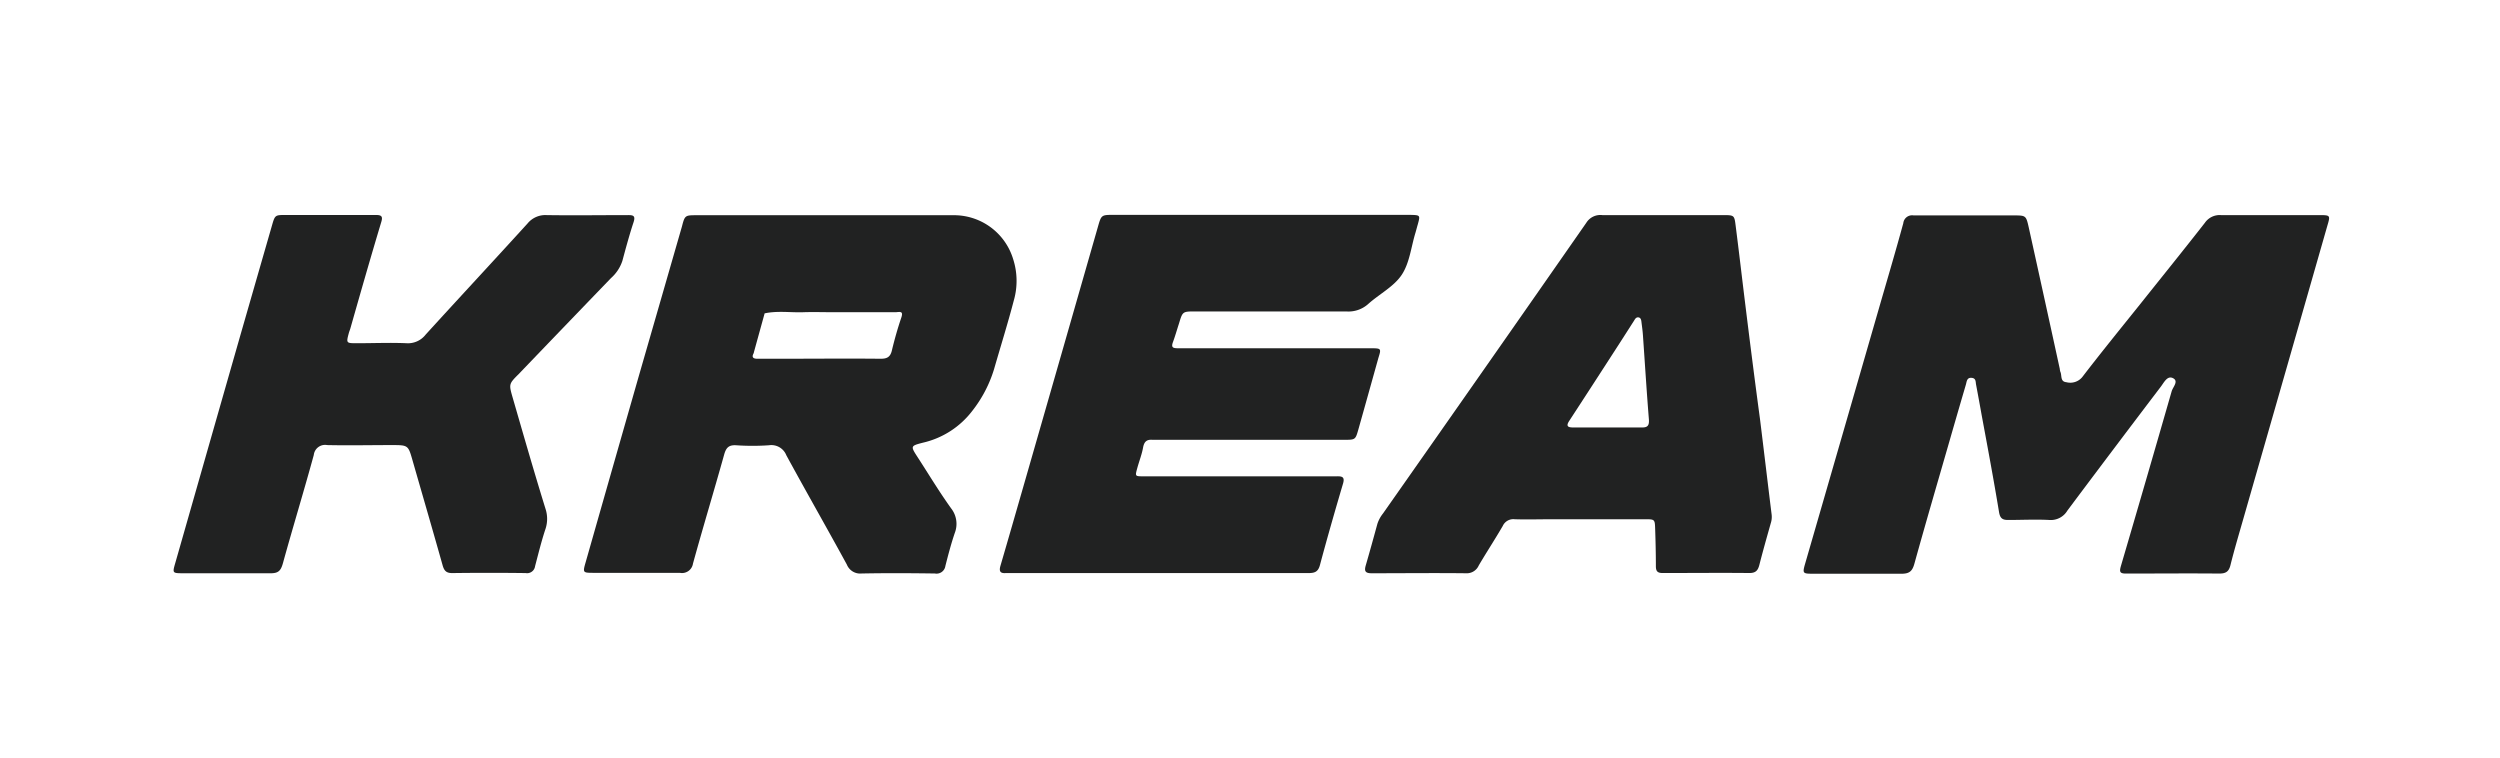 <svg xmlns="http://www.w3.org/2000/svg" viewBox="0 0 417 126.5"><defs><style>.cls-1{fill:none;}.cls-2{fill:#212222;}</style></defs><g id="레이어_2" data-name="레이어 2"><g id="레이어_1-2" data-name="레이어 1"><path class="cls-1" d="M417,124.45V2.05c0-.41,0-.83,0-1.24.07-.59,0-.92-.74-.78a6.5,6.5,0,0,1-1.25,0H2.13A12.49,12.49,0,0,1,.63,0C.07,0,0,.19,0,.68s0,1,0,1.5V124.33c0,2.13,0,2.13,2.11,2.13H414.49a11.33,11.33,0,0,1,1.75,0c.72.11.81-.2.74-.78C416.94,125.29,417,124.87,417,124.45ZM91,88.26c-.68,2-1.19,4.14-1.74,6.22a1.34,1.34,0,0,1-1.56,1.15q-6.12-.09-12.23,0c-1,0-1.39-.41-1.65-1.36-1.62-5.83-3.31-11.63-5-17.44-.73-2.55-.73-2.55-3.51-2.55-3.58,0-7.16,0-10.73,0a1.89,1.89,0,0,0-2.23,1.65C50.67,82,48.83,88,47.15,94c-.32,1.17-.73,1.62-2,1.6-4.9-.07-9.81,0-14.72,0-1.67,0-1.69,0-1.24-1.62q5.46-19.1,10.93-38.2,2.59-9.06,5.22-18.13c.51-1.75.52-1.76,2.32-1.77,2.41,0,4.83,0,7.24,0,2.58,0,5.16,0,7.74,0,1,0,1.23.22.91,1.26C61.8,43,60.12,48.88,58.41,54.75c-.07.24-.17.47-.24.71-.47,1.71-.47,1.73,1.37,1.75,2.75,0,5.5-.08,8.24,0A3.73,3.73,0,0,0,71,55.81c5.65-6.2,11.36-12.34,17-18.54a3.84,3.84,0,0,1,3.21-1.42c4.49.09,9,0,13.47,0,.94,0,1.39.07,1,1.21-.7,2.12-1.28,4.28-1.86,6.43a6.59,6.59,0,0,1-1.89,2.86q-7.71,8-15.39,16c-1.66,1.72-1.66,1.73-1,4,1.79,6.18,3.56,12.36,5.39,18.53A5.33,5.33,0,0,1,91,88.26Zm71.18-19.72a14.41,14.41,0,0,1-8.21,5.27c-2.09.54-2.08.57-.86,2.45,1.85,2.85,3.62,5.74,5.58,8.52a4.19,4.19,0,0,1,.59,4.11c-.61,1.8-1.09,3.64-1.56,5.48a1.49,1.49,0,0,1-1.75,1.26c-4.07-.06-8.15-.08-12.22,0a2.4,2.4,0,0,1-2.47-1.5C137.93,88,134.48,82,131.16,75.91a2.68,2.68,0,0,0-2.89-1.67,40.23,40.23,0,0,1-5.49,0c-1.26-.07-1.68.44-2,1.59-1.69,6.06-3.52,12.08-5.19,18.14a1.85,1.85,0,0,1-2.19,1.66c-4.82-.07-9.64,0-14.47,0-1.72,0-1.74,0-1.24-1.78q4.41-15.51,8.85-31,3.6-12.52,7.21-25c.53-1.85.54-1.87,2.48-1.87h21.46c7.06,0,14.13,0,21.2,0A10.31,10.31,0,0,1,169,43.24a11.83,11.83,0,0,1,.09,6.87c-1,3.83-2.19,7.62-3.29,11.44A21.27,21.27,0,0,1,162.15,68.54Zm62,4.86H193.74c-.5,0-1,0-1.5,0-.9-.07-1.33.29-1.52,1.21-.25,1.21-.7,2.38-1,3.57s-.34,1.31,1.06,1.31h27.45c1.58,0,3.16,0,4.74,0,.9,0,1.41.08,1.06,1.24-1.34,4.53-2.64,9.06-3.86,13.62-.31,1.18-1,1.29-2,1.28-6.49,0-13,0-19.47,0H169.23c-.49,0-1,0-1.49,0-1,.07-1.1-.38-.87-1.2,1.3-4.44,2.58-8.9,3.86-13.35q6.21-21.6,12.4-43.2c.57-2,.58-2,2.65-2H234.2c.33,0,.66,0,1,0,1.72,0,1.72,0,1.3,1.58-.13.48-.26,1-.4,1.43-.72,2.38-1,5.06-2.29,7s-3.76,3.21-5.6,4.87A4.93,4.93,0,0,1,224.57,52c-8.4-.05-16.8,0-25.2,0-2.11,0-2.11,0-2.71,2-.32,1-.59,2.07-1,3.08s-.05,1.07.85,1.06c6,0,12,0,18,0,4.74,0,9.48,0,14.22,0,1.66,0,1.68,0,1.23,1.69q-1.67,6-3.36,12C226.12,73.39,226.1,73.39,224.19,73.4Zm71.1,13.94c-.65,2.31-1.31,4.62-1.9,6.94-.24.92-.6,1.36-1.66,1.35-4.82-.06-9.65,0-14.47,0-.89,0-1.14-.33-1.13-1.16,0-2.07-.05-4.14-.12-6.21-.05-1.56-.08-1.6-1.71-1.6-5.16,0-10.31,0-15.47,0-2.08,0-4.16,0-6.24,0a1.94,1.94,0,0,0-2,1.12c-1.27,2.22-2.68,4.37-4,6.58a2.18,2.18,0,0,1-2.14,1.31c-5.24-.07-10.48,0-15.71,0-1.1,0-1.25-.4-1-1.32.67-2.31,1.31-4.62,1.94-6.93a5.59,5.59,0,0,1,.94-1.73q17-24.24,33.93-48.49a2.76,2.76,0,0,1,2.68-1.29c3.33.06,6.65,0,10,0s6.82,0,10.23,0c1.73,0,1.78,0,2,1.71.57,4.44,1.08,8.88,1.63,13.32.78,6.32,1.58,12.64,2.36,19,.66,5.33,1.29,10.67,1.95,16A3.37,3.37,0,0,1,295.29,87.34Zm92.93-49.7q-6.9,24.11-13.82,48.21c-.79,2.78-1.63,5.56-2.33,8.37-.28,1.12-.81,1.41-1.9,1.4-5.16-.05-10.32,0-15.48,0-1.1,0-1.17-.32-.88-1.3q4.28-14.53,8.45-29.09c.2-.72,1.07-1.75.25-2.19s-1.51.69-2.05,1.4q-7.8,10.32-15.58,20.66a3.22,3.22,0,0,1-3.06,1.58c-2.24-.14-4.5-.07-6.74,0-1,0-1.43-.22-1.61-1.31-.9-5.39-1.91-10.76-2.89-16.13q-.46-2.58-.94-5.13c-.09-.45,0-1.05-.7-1.13-.87-.1-.87.61-1,1.12q-1.41,4.77-2.77,9.54c-1.95,6.77-3.93,13.52-5.81,20.3-.34,1.24-.8,1.74-2.15,1.71-4.91-.08-9.82,0-14.73,0-1.82,0-1.83,0-1.29-1.9q6.07-21,12.14-42c1.4-4.85,2.84-9.7,4.17-14.57a1.47,1.47,0,0,1,1.7-1.3c2.92,0,5.83,0,8.74,0,2.66,0,5.33,0,8,0,2,0,2,0,2.5,2.07q2.59,11.76,5.16,23.54a2.4,2.4,0,0,0,.09.48c.3.61-.06,1.65,1,1.75a2.59,2.59,0,0,0,2.66-.85c3.14-4.07,6.39-8.07,9.6-12.09,3.62-4.54,7.27-9.06,10.85-13.64a3,3,0,0,1,2.7-1.29c5.49.06,11,0,16.47,0C388.7,35.89,388.72,35.92,388.22,37.64Z"/><path class="cls-2" d="M386.94,35.88c-5.49,0-11,0-16.47,0a3,3,0,0,0-2.7,1.29c-3.58,4.58-7.23,9.1-10.85,13.64-3.21,4-6.46,8-9.6,12.09a2.59,2.59,0,0,1-2.66.85c-1.06-.1-.7-1.14-1-1.75a2.4,2.4,0,0,1-.09-.48Q341,49.72,338.41,38c-.46-2.06-.48-2.06-2.5-2.07-2.66,0-5.33,0-8,0-2.91,0-5.82,0-8.74,0a1.47,1.47,0,0,0-1.7,1.3c-1.33,4.87-2.77,9.72-4.17,14.57q-6.06,21-12.14,42c-.54,1.87-.53,1.89,1.29,1.9,4.91,0,9.82,0,14.73,0,1.35,0,1.81-.47,2.15-1.71,1.88-6.78,3.86-13.53,5.81-20.3q1.37-4.77,2.77-9.54c.15-.51.15-1.22,1-1.12.71.08.61.68.7,1.13q.48,2.55.94,5.13c1,5.37,2,10.74,2.89,16.13.18,1.09.62,1.33,1.61,1.31,2.24,0,4.5-.12,6.74,0a3.22,3.22,0,0,0,3.06-1.58q7.75-10.36,15.58-20.66c.54-.71,1.09-1.91,2.05-1.4s-.05,1.47-.25,2.19q-4.18,14.55-8.45,29.09c-.29,1-.22,1.31.88,1.3,5.16,0,10.32-.05,15.48,0,1.09,0,1.62-.28,1.9-1.4.7-2.81,1.54-5.59,2.33-8.37q6.92-24.1,13.82-48.21C388.72,35.92,388.7,35.89,386.94,35.88Z"/><path class="cls-2" d="M169,43.24a10.31,10.31,0,0,0-10.12-7.34c-7.07,0-14.14,0-21.2,0H116.23c-1.94,0-2,0-2.48,1.87q-3.61,12.53-7.21,25-4.44,15.51-8.85,31c-.5,1.74-.48,1.77,1.24,1.78,4.83,0,9.65,0,14.47,0A1.85,1.85,0,0,0,115.59,94c1.67-6.06,3.5-12.08,5.19-18.14.32-1.15.74-1.66,2-1.59a40.23,40.23,0,0,0,5.49,0,2.68,2.68,0,0,1,2.89,1.67c3.32,6.1,6.77,12.13,10.09,18.22a2.4,2.4,0,0,0,2.47,1.5c4.07-.08,8.15-.06,12.22,0a1.49,1.49,0,0,0,1.75-1.26c.47-1.84.95-3.68,1.56-5.48a4.19,4.19,0,0,0-.59-4.11c-2-2.78-3.73-5.67-5.58-8.52-1.22-1.88-1.23-1.91.86-2.45a14.41,14.41,0,0,0,8.21-5.27,21.27,21.27,0,0,0,3.66-7c1.1-3.82,2.29-7.61,3.29-11.44A11.83,11.83,0,0,0,169,43.24ZM150.33,53c-.61,1.8-1.13,3.64-1.57,5.48-.27,1.12-.85,1.37-1.94,1.36-5.66-.06-11.31,0-17,0h-3.5c-.6,0-1-.2-.63-.88a1,1,0,0,0,.07-.24c.59-2.15,1.19-4.3,1.78-6.45,2.13-.46,4.28-.12,6.43-.19,1.74-.06,3.49,0,5.23,0,3.41,0,6.82,0,10.23,0C150.22,52,150.7,51.91,150.33,53Z"/><path class="cls-2" d="M228.73,58.09c-4.74,0-9.48,0-14.22,0-6,0-12,0-18,0-.9,0-1.19-.14-.85-1.06s.65-2,1-3.08c.6-2,.6-2,2.71-2,8.4,0,16.8,0,25.2,0a4.93,4.93,0,0,0,3.63-1.23c1.84-1.66,4.28-2.89,5.6-4.87s1.57-4.65,2.29-7c.14-.47.27-1,.4-1.43.42-1.54.42-1.54-1.3-1.58-.33,0-.66,0-1,0H185.78c-2.07,0-2.08,0-2.65,2q-6.19,21.6-12.4,43.2c-1.28,4.45-2.56,8.91-3.86,13.35-.23.82-.1,1.27.87,1.2.49,0,1,0,1.49,0h29.45c6.49,0,13,0,19.47,0,1,0,1.67-.1,2-1.28,1.22-4.56,2.52-9.09,3.86-13.62.35-1.16-.16-1.26-1.06-1.24-1.58,0-3.16,0-4.74,0H190.74c-1.4,0-1.42,0-1.06-1.31s.79-2.36,1-3.57c.19-.92.62-1.28,1.52-1.21.5,0,1,0,1.5,0h30.45c1.91,0,1.93,0,2.41-1.67q1.69-6,3.36-12C230.41,58.14,230.39,58.1,228.73,58.09Z"/><path class="cls-2" d="M291.13,50.91c-.55-4.44-1.06-8.88-1.63-13.32-.21-1.68-.26-1.7-2-1.71-3.41,0-6.82,0-10.23,0s-6.65,0-10,0a2.76,2.76,0,0,0-2.68,1.29Q247.7,61.42,230.69,85.64a5.59,5.59,0,0,0-.94,1.73c-.63,2.31-1.27,4.62-1.94,6.93-.27.92-.12,1.33,1,1.32,5.23,0,10.47-.06,15.71,0a2.18,2.18,0,0,0,2.14-1.31c1.3-2.21,2.71-4.36,4-6.58a1.94,1.94,0,0,1,2-1.12c2.08.07,4.16,0,6.24,0,5.16,0,10.31,0,15.47,0,1.63,0,1.66,0,1.71,1.6.07,2.07.12,4.14.12,6.21,0,.83.24,1.16,1.13,1.16,4.82,0,9.65-.05,14.47,0,1.06,0,1.42-.43,1.66-1.35.59-2.32,1.25-4.63,1.9-6.94a3.37,3.37,0,0,0,.15-1.45c-.66-5.34-1.29-10.68-1.95-16C292.71,63.55,291.91,57.23,291.13,50.91ZM273.82,71.3c-1.91,0-3.82,0-5.74,0s-3.82,0-5.73,0c-1,0-1.09-.36-.58-1.13q3.66-5.61,7.3-11.25c1.17-1.8,2.33-3.62,3.49-5.43.17-.28.34-.6.73-.55s.46.41.5.73c.09.74.2,1.48.25,2.22.33,4.71.62,9.41,1,14.11C275.1,71,274.8,71.33,273.82,71.3Z"/><path class="cls-2" d="M85.53,66.38c-.67-2.32-.67-2.33,1-4q7.68-8,15.39-16a6.59,6.59,0,0,0,1.89-2.86c.58-2.15,1.16-4.31,1.86-6.43.38-1.14-.07-1.22-1-1.21-4.49,0-9,.07-13.47,0A3.84,3.84,0,0,0,88,37.27c-5.64,6.2-11.35,12.34-17,18.54a3.73,3.73,0,0,1-3.19,1.44c-2.74-.12-5.49,0-8.24,0-1.84,0-1.84,0-1.37-1.75.07-.24.17-.47.24-.71C60.12,48.88,61.8,43,63.57,37.12c.32-1,.12-1.27-.91-1.26-2.58,0-5.16,0-7.74,0-2.41,0-4.83,0-7.24,0-1.8,0-1.81,0-2.32,1.77q-2.61,9.06-5.22,18.13Q34.67,74.88,29.21,94c-.45,1.57-.43,1.61,1.24,1.62,4.91,0,9.82,0,14.72,0,1.25,0,1.66-.43,2-1.6C48.83,88,50.67,82,52.34,75.89a1.89,1.89,0,0,1,2.23-1.65c3.57.08,7.15,0,10.73,0,2.78,0,2.78,0,3.51,2.55,1.67,5.81,3.36,11.61,5,17.44.26.95.6,1.37,1.65,1.36q6.12-.08,12.23,0a1.34,1.34,0,0,0,1.56-1.15c.55-2.08,1.06-4.18,1.74-6.22a5.33,5.33,0,0,0,0-3.35C89.09,78.74,87.32,72.56,85.53,66.38Z"/></g></g></svg>